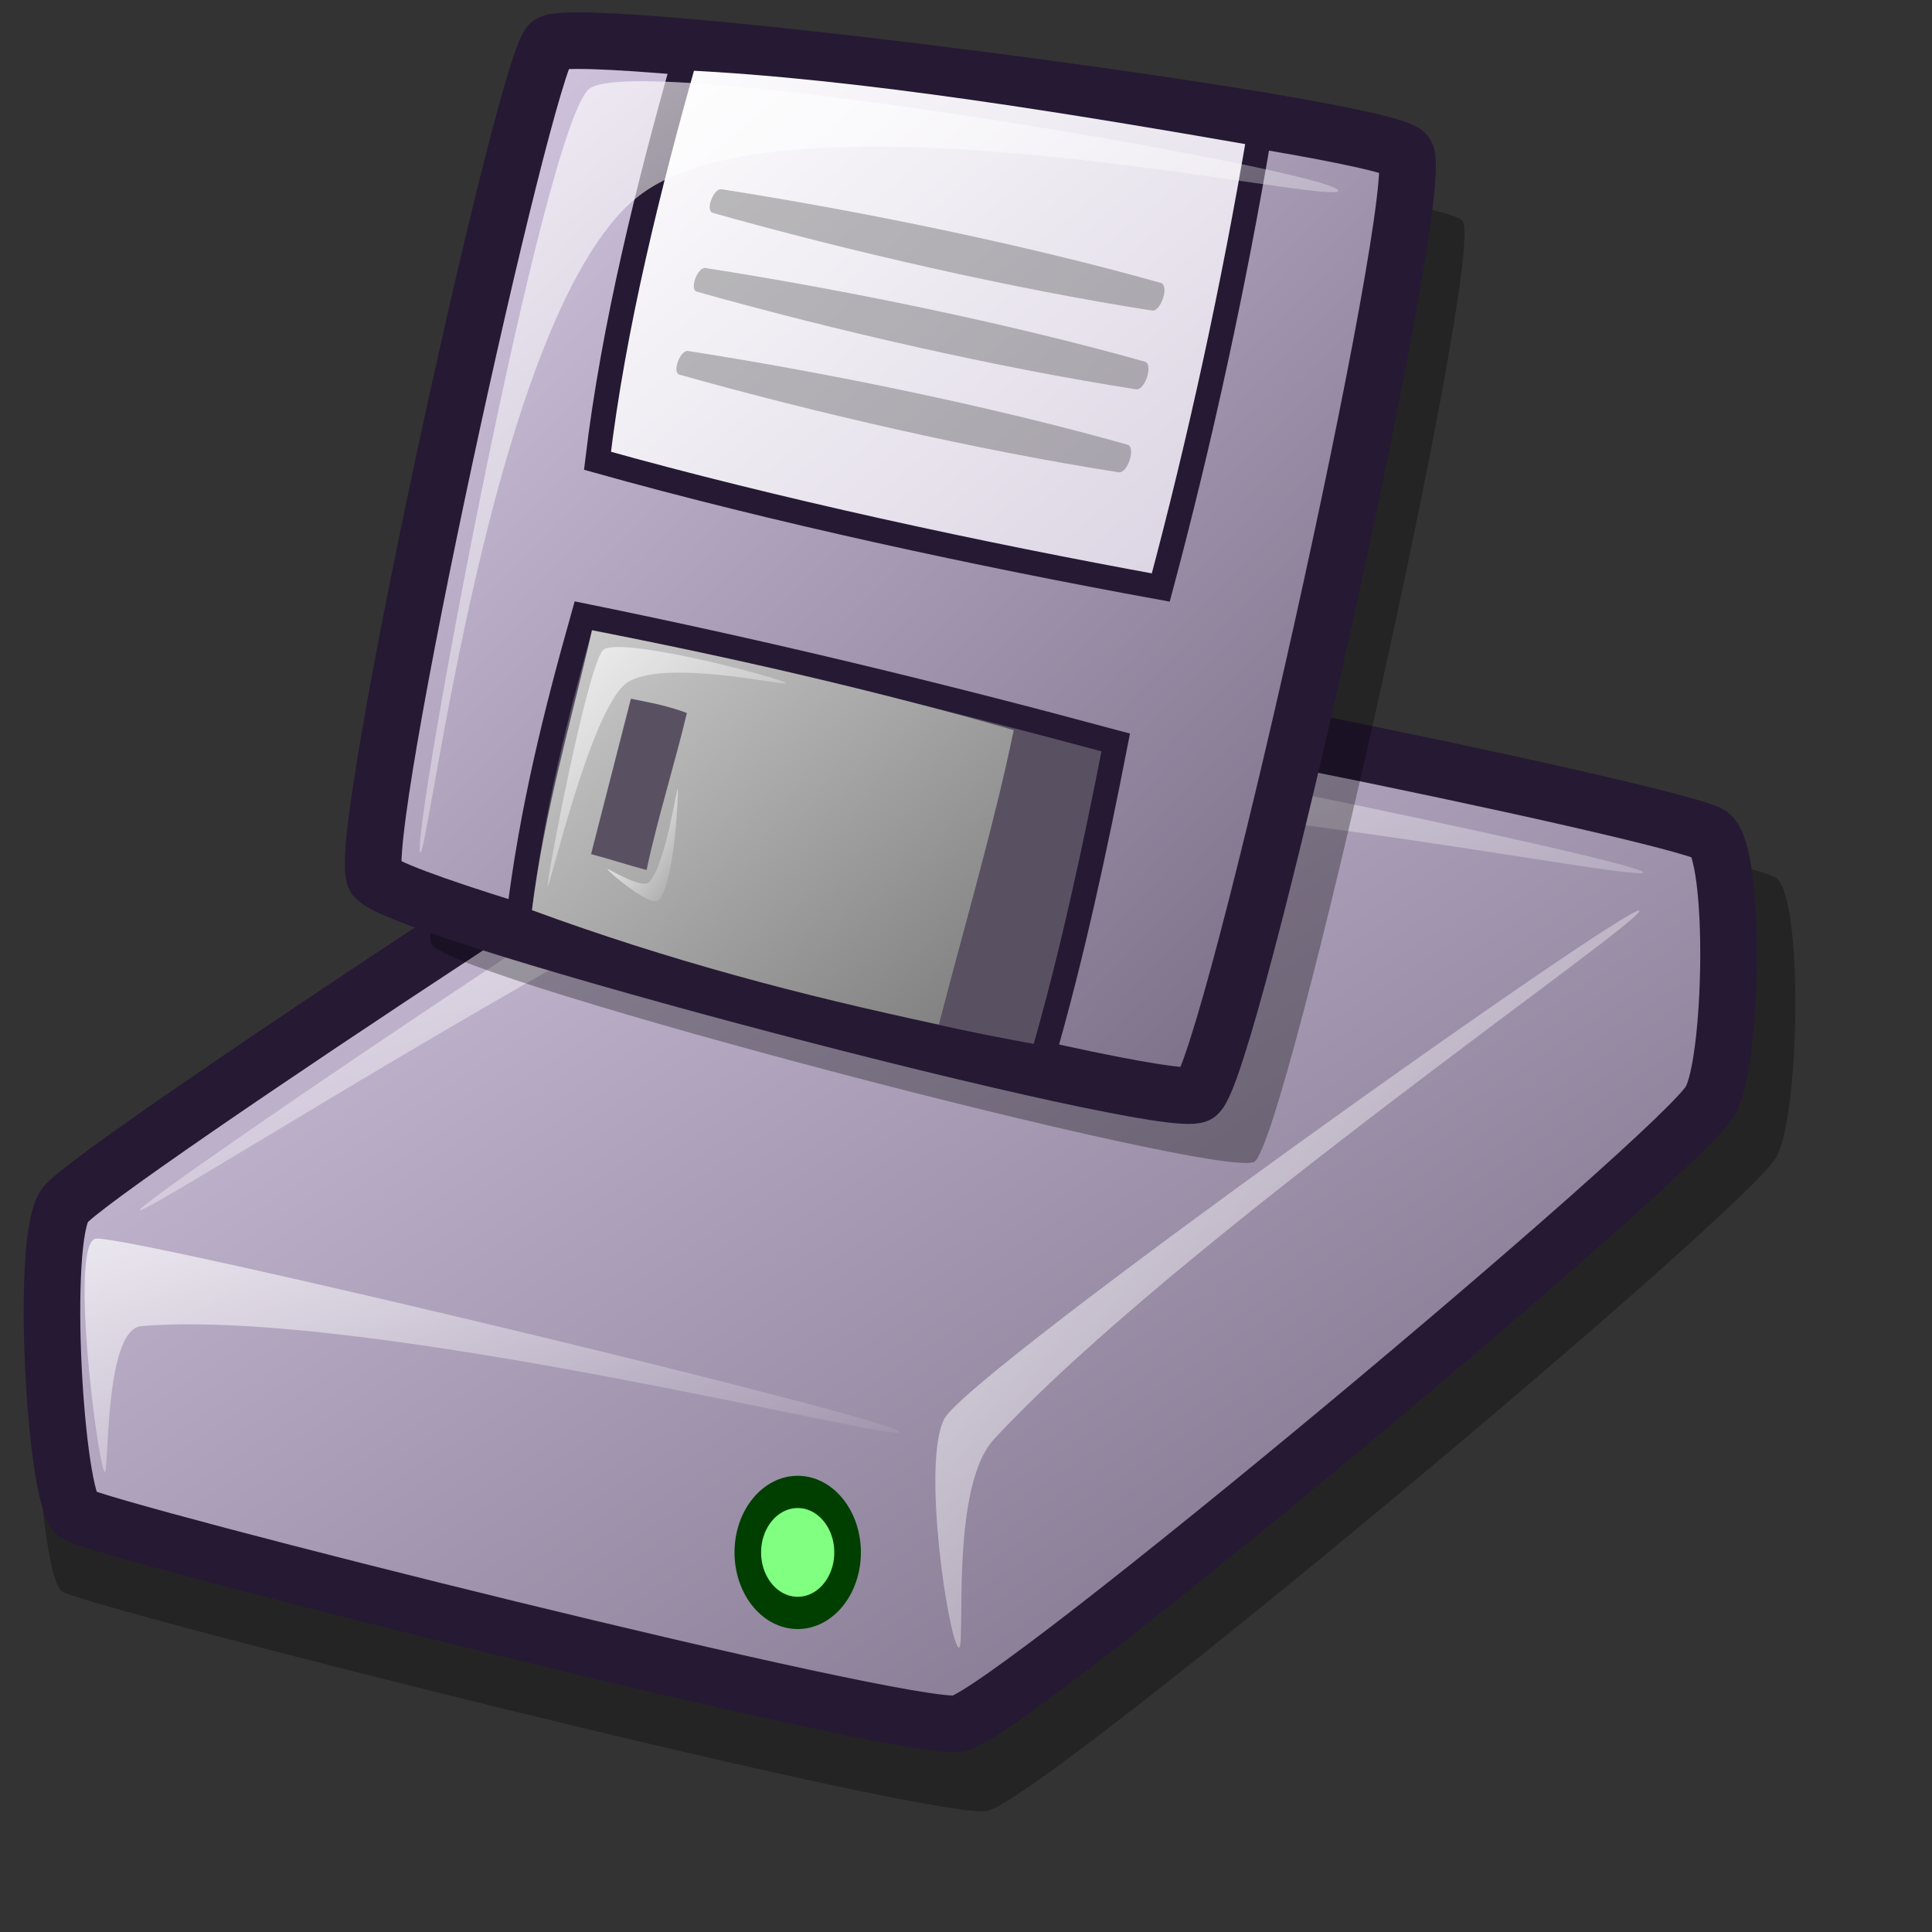 <?xml version="1.0" encoding="UTF-8" standalone="no"?>
<!DOCTYPE svg PUBLIC "-//W3C//DTD SVG 20010904//EN"
"http://www.w3.org/TR/2001/REC-SVG-20010904/DTD/svg10.dtd">
<!-- Created with Inkscape (http://www.inkscape.org/) -->
<svg
   id="svg1"
   sodipodi:version="0.32"
   inkscape:version="0.40"
   width="48pt"
   height="48pt"
   sodipodi:docbase="/home/jakob/dev/lila-cvs/lila/kde/scalable/apps"
   sodipodi:docname="kwikdisk.svg"
   xmlns="http://www.w3.org/2000/svg"
   xmlns:inkscape="http://www.inkscape.org/namespaces/inkscape"
   xmlns:sodipodi="http://sodipodi.sourceforge.net/DTD/sodipodi-0.dtd"
   xmlns:xlink="http://www.w3.org/1999/xlink"
   xmlns:rdf="http://www.w3.org/1999/02/22-rdf-syntax-ns#"
   xmlns:cc="http://web.resource.org/cc/"
   xmlns:dc="http://purl.org/dc/elements/1.1/">
  <rect width="100%" height="100%" fill="#333333" stroke="none"/>
  <defs
     id="defs3">
    <linearGradient
       id="linearGradient916">
      <stop
         style="stop-color:#cccccc;stop-opacity:1;"
         offset="0"
         id="stop917" />
      <stop
         style="stop-color:#7f7f7f;stop-opacity:1;"
         offset="1"
         id="stop918" />
    </linearGradient>
    <linearGradient
       id="linearGradient866">
      <stop
         style="stop-color:#ffffff;stop-opacity:1;"
         offset="0"
         id="stop867" />
      <stop
         style="stop-color:#d9d1e1;stop-opacity:1;"
         offset="1"
         id="stop868" />
    </linearGradient>
    <linearGradient
       id="linearGradient584">
      <stop
         style="stop-color:#ffffff;stop-opacity:1;"
         offset="0"
         id="stop585" />
      <stop
         style="stop-color:#ffffff;stop-opacity:0;"
         offset="1"
         id="stop586" />
    </linearGradient>
    <linearGradient
       id="linearGradient578">
      <stop
         style="stop-color:#d9cce6;stop-opacity:1;"
         offset="0"
         id="stop579" />
      <stop
         style="stop-color:#73667f;stop-opacity:1;"
         offset="1"
         id="stop580" />
    </linearGradient>
    <linearGradient
       xlink:href="#linearGradient584"
       id="linearGradient581"
       x1="5.752"
       y1="4.447"
       x2="46.923"
       y2="46.291"
       gradientTransform="matrix(0.71,0,0,0.597,10.014,3.705056e-2)"
       gradientUnits="userSpaceOnUse" />
    <linearGradient
       xlink:href="#linearGradient584"
       id="linearGradient583"
       x1="12.135"
       y1="33.095"
       x2="24.364"
       y2="45.325"
       gradientTransform="matrix(0.65,0,0,0.652,10.014,3.705056e-2)"
       gradientUnits="userSpaceOnUse" />
    <linearGradient
       xlink:href="#linearGradient584"
       id="linearGradient860"
       x1="19.529"
       y1="31.806"
       x2="24.06"
       y2="36.267"
       gradientTransform="matrix(0.516,0,0,0.821,10.014,3.705056e-2)"
       gradientUnits="userSpaceOnUse" />
    <linearGradient
       xlink:href="#linearGradient578"
       id="linearGradient861"
       x1="3.552"
       y1="1.917"
       x2="56.87"
       y2="54.822"
       gradientTransform="matrix(0.645,0,0,0.657,10.014,3.705055e-2)"
       gradientUnits="userSpaceOnUse" />
    <linearGradient
       xlink:href="#linearGradient866"
       id="linearGradient862"
       x1="13.127"
       y1="3.013"
       x2="44.317"
       y2="32.938"
       gradientTransform="matrix(0.725,0,0,0.585,10.014,3.705055e-2)"
       gradientUnits="userSpaceOnUse" />
    <linearGradient
       xlink:href="#linearGradient916"
       id="linearGradient869"
       x1="10.711"
       y1="35.746"
       x2="32.177"
       y2="56.548"
       gradientTransform="matrix(0.72,0,0,0.589,10.014,3.705056e-2)"
       gradientUnits="userSpaceOnUse" />
    <linearGradient
       xlink:href="#linearGradient578"
       id="linearGradient915"
       x1="0.977"
       y1="0.984"
       x2="-0.011"
       y2="0.016" />
    <linearGradient
       inkscape:collect="always"
       xlink:href="#linearGradient584"
       id="linearGradient3095"
       gradientUnits="userSpaceOnUse"
       gradientTransform="scale(0.998,1.002)"
       x1="12.135"
       y1="33.095"
       x2="24.364"
       y2="45.325" />
    <linearGradient
       inkscape:collect="always"
       xlink:href="#linearGradient584"
       id="linearGradient3094"
       gradientUnits="userSpaceOnUse"
       gradientTransform="scale(1.091,0.916)"
       x1="5.752"
       y1="4.447"
       x2="46.923"
       y2="46.291" />
    <linearGradient
       inkscape:collect="always"
       xlink:href="#linearGradient916"
       id="linearGradient3093"
       gradientUnits="userSpaceOnUse"
       gradientTransform="scale(1.106,0.904)"
       x1="10.711"
       y1="35.746"
       x2="32.177"
       y2="56.548" />
    <linearGradient
       inkscape:collect="always"
       xlink:href="#linearGradient866"
       id="linearGradient3092"
       gradientUnits="userSpaceOnUse"
       gradientTransform="scale(1.113,0.898)"
       x1="13.127"
       y1="3.013"
       x2="44.317"
       y2="32.938" />
    <linearGradient
       inkscape:collect="always"
       xlink:href="#linearGradient570"
       id="linearGradient3091"
       gradientUnits="userSpaceOnUse"
       gradientTransform="scale(0.991,1.01)"
       x1="3.552"
       y1="1.917"
       x2="56.87"
       y2="54.822" />
    <linearGradient
       id="linearGradient3060">
      <stop
         style="stop-color:#cccccc;stop-opacity:1;"
         offset="0"
         id="stop3061" />
      <stop
         style="stop-color:#7f7f7f;stop-opacity:1;"
         offset="1"
         id="stop3062" />
    </linearGradient>
    <linearGradient
       id="linearGradient3063">
      <stop
         style="stop-color:#ffffff;stop-opacity:1;"
         offset="0"
         id="stop3064" />
      <stop
         style="stop-color:#d9d1e1;stop-opacity:1;"
         offset="1"
         id="stop3065" />
    </linearGradient>
    <linearGradient
       id="linearGradient3066">
      <stop
         style="stop-color:#ffffff;stop-opacity:1;"
         offset="0"
         id="stop3067" />
      <stop
         style="stop-color:#ffffff;stop-opacity:0;"
         offset="1"
         id="stop3068" />
    </linearGradient>
    <linearGradient
       id="linearGradient3069">
      <stop
         style="stop-color:#d9cce6;stop-opacity:1;"
         offset="0"
         id="stop3070" />
      <stop
         style="stop-color:#73667f;stop-opacity:1;"
         offset="1"
         id="stop3071" />
    </linearGradient>
    <linearGradient
       xlink:href="#linearGradient584"
       id="linearGradient3072"
       x1="0.006"
       y1="0"
       x2="0.968"
       y2="0.977" />
    <linearGradient
       xlink:href="#linearGradient584"
       id="linearGradient3073"
       x1="-0.031"
       y1="0.023"
       x2="0.977"
       y2="1.031" />
    <linearGradient
       xlink:href="#linearGradient584"
       id="linearGradient3074"
       x1="-0.012"
       y1="0.008"
       x2="0.988"
       y2="0.992" />
    <linearGradient
       xlink:href="#linearGradient578"
       id="linearGradient3075"
       x1="0.016"
       y1="0.016"
       x2="0.984"
       y2="0.977" />
    <linearGradient
       xlink:href="#linearGradient866"
       id="linearGradient3076"
       x1="0.006"
       y1="0.016"
       x2="1"
       y2="0.969" />
    <linearGradient
       xlink:href="#linearGradient916"
       id="linearGradient3077"
       x1="0.006"
       y1="0.016"
       x2="0.974"
       y2="0.953" />
    <linearGradient
       xlink:href="#linearGradient578"
       id="linearGradient3078"
       x1="0.977"
       y1="0.984"
       x2="-0.011"
       y2="0.016" />
    <linearGradient
       id="linearGradient652">
      <stop
         style="stop-color:#ffffff;stop-opacity:0;"
         offset="0"
         id="stop653" />
      <stop
         style="stop-color:#000000;stop-opacity:1;"
         offset="1"
         id="stop654" />
    </linearGradient>
    <linearGradient
       id="linearGradient2822">
      <stop
         style="stop-color:#cccccc;stop-opacity:1;"
         offset="0"
         id="stop2823" />
      <stop
         style="stop-color:#7f7f7f;stop-opacity:1;"
         offset="1"
         id="stop2824" />
    </linearGradient>
    <linearGradient
       id="linearGradient2825">
      <stop
         style="stop-color:#ffffff;stop-opacity:1;"
         offset="0"
         id="stop2826" />
      <stop
         style="stop-color:#d9cce6;stop-opacity:1;"
         offset="1"
         id="stop2827" />
    </linearGradient>
    <linearGradient
       id="linearGradient2828">
      <stop
         style="stop-color:#ffffff;stop-opacity:1;"
         offset="0"
         id="stop2829" />
      <stop
         style="stop-color:#ffffff;stop-opacity:0;"
         offset="1"
         id="stop2830" />
    </linearGradient>
    <linearGradient
       id="linearGradient2831">
      <stop
         style="stop-color:#d9cce6;stop-opacity:1;"
         offset="0"
         id="stop2832" />
      <stop
         style="stop-color:#73667f;stop-opacity:1;"
         offset="1"
         id="stop2833" />
    </linearGradient>
    <linearGradient
       xlink:href="#linearGradient584"
       id="linearGradient2834"
       x1="0.006"
       y1="-0"
       x2="0.968"
       y2="0.977" />
    <linearGradient
       xlink:href="#linearGradient584"
       id="linearGradient2835"
       x1="-0.031"
       y1="0.023"
       x2="0.977"
       y2="1.031" />
    <linearGradient
       xlink:href="#linearGradient652"
       id="linearGradient2836" />
    <linearGradient
       xlink:href="#linearGradient578"
       id="linearGradient2837"
       x1="0.016"
       y1="0.016"
       x2="0.984"
       y2="0.977" />
    <linearGradient
       xlink:href="#linearGradient866"
       id="linearGradient2838"
       x1="0.006"
       y1="0.016"
       x2="1"
       y2="0.969" />
    <linearGradient
       xlink:href="#linearGradient916"
       id="linearGradient2839"
       x1="0.006"
       y1="0.016"
       x2="0.974"
       y2="0.953" />
    <linearGradient
       xlink:href="#linearGradient652"
       id="linearGradient2840"
       x1="-0.024"
       y1="0.008"
       x2="1.024"
       y2="0.988" />
    <linearGradient
       xlink:href="#linearGradient652"
       id="linearGradient655"
       x1="0.014"
       y1="0.008"
       x2="0.945"
       y2="0.996" />
    <linearGradient
       id="linearGradient2694">
      <stop
         style="stop-color:#cccccc;stop-opacity:1;"
         offset="0"
         id="stop2695" />
      <stop
         style="stop-color:#7f7f7f;stop-opacity:1;"
         offset="1"
         id="stop2696" />
    </linearGradient>
    <linearGradient
       id="linearGradient2697">
      <stop
         style="stop-color:#ffffff;stop-opacity:1;"
         offset="0"
         id="stop2698" />
      <stop
         style="stop-color:#d9d1e1;stop-opacity:1;"
         offset="1"
         id="stop2699" />
    </linearGradient>
    <linearGradient
       id="linearGradient2700">
      <stop
         style="stop-color:#ffffff;stop-opacity:1;"
         offset="0"
         id="stop2701" />
      <stop
         style="stop-color:#ffffff;stop-opacity:0;"
         offset="1"
         id="stop2702" />
    </linearGradient>
    <linearGradient
       id="linearGradient2703">
      <stop
         style="stop-color:#d9cce6;stop-opacity:1;"
         offset="0"
         id="stop2704" />
      <stop
         style="stop-color:#73667f;stop-opacity:1;"
         offset="1"
         id="stop2705" />
    </linearGradient>
    <linearGradient
       xlink:href="#linearGradient584"
       id="linearGradient2706"
       x1="0.006"
       y1="0"
       x2="0.968"
       y2="0.977" />
    <linearGradient
       xlink:href="#linearGradient584"
       id="linearGradient2707"
       x1="-0.031"
       y1="0.023"
       x2="0.977"
       y2="1.031" />
    <linearGradient
       xlink:href="#linearGradient584"
       id="linearGradient2708"
       x1="-0.012"
       y1="0.008"
       x2="0.988"
       y2="0.992" />
    <linearGradient
       xlink:href="#linearGradient578"
       id="linearGradient2709"
       x1="0.016"
       y1="0.016"
       x2="0.984"
       y2="0.977" />
    <linearGradient
       xlink:href="#linearGradient866"
       id="linearGradient2710"
       x1="0.006"
       y1="0.016"
       x2="1"
       y2="0.969" />
    <linearGradient
       xlink:href="#linearGradient916"
       id="linearGradient2711"
       x1="0.006"
       y1="0.016"
       x2="0.974"
       y2="0.953" />
    <linearGradient
       xlink:href="#linearGradient578"
       id="linearGradient2712"
       x1="0.977"
       y1="0.984"
       x2="-0.011"
       y2="0.016" />
    <linearGradient
       id="linearGradient1401">
      <stop
         style="stop-color:#cccccc;stop-opacity:1;"
         offset="0"
         id="stop1402" />
      <stop
         style="stop-color:#7f7f7f;stop-opacity:1;"
         offset="1"
         id="stop1403" />
    </linearGradient>
    <linearGradient
       id="linearGradient1398">
      <stop
         style="stop-color:#ffffff;stop-opacity:1;"
         offset="0"
         id="stop1399" />
      <stop
         style="stop-color:#d9d1e1;stop-opacity:1;"
         offset="1"
         id="stop1400" />
    </linearGradient>
    <linearGradient
       id="linearGradient1395">
      <stop
         style="stop-color:#ffffff;stop-opacity:1;"
         offset="0"
         id="stop1396" />
      <stop
         style="stop-color:#ffffff;stop-opacity:0;"
         offset="1"
         id="stop1397" />
    </linearGradient>
    <linearGradient
       id="linearGradient1242">
      <stop
         style="stop-color:#d9cce6;stop-opacity:1;"
         offset="0"
         id="stop1393" />
      <stop
         style="stop-color:#73667f;stop-opacity:1;"
         offset="1"
         id="stop1394" />
    </linearGradient>
    <linearGradient
       xlink:href="#linearGradient584"
       id="linearGradient1391"
       x1="5.752"
       y1="4.447"
       x2="46.923"
       y2="46.291"
       gradientTransform="scale(1.091,0.916)"
       gradientUnits="userSpaceOnUse" />
    <linearGradient
       xlink:href="#linearGradient584"
       id="linearGradient1390"
       x1="12.135"
       y1="33.095"
       x2="24.364"
       y2="45.325"
       gradientTransform="scale(0.998,1.002)"
       gradientUnits="userSpaceOnUse" />
    <linearGradient
       xlink:href="#linearGradient584"
       id="linearGradient1389"
       x1="19.529"
       y1="31.806"
       x2="24.06"
       y2="36.267"
       gradientTransform="scale(0.793,1.262)"
       gradientUnits="userSpaceOnUse" />
    <linearGradient
       xlink:href="#linearGradient570"
       id="linearGradient1388"
       x1="3.552"
       y1="1.917"
       x2="56.87"
       y2="54.822"
       gradientTransform="scale(0.991,1.01)"
       gradientUnits="userSpaceOnUse" />
    <linearGradient
       xlink:href="#linearGradient866"
       id="linearGradient1387"
       x1="13.127"
       y1="3.013"
       x2="44.317"
       y2="32.938"
       gradientTransform="scale(1.113,0.898)"
       gradientUnits="userSpaceOnUse" />
    <linearGradient
       xlink:href="#linearGradient916"
       id="linearGradient1386"
       x1="10.711"
       y1="35.746"
       x2="32.177"
       y2="56.548"
       gradientTransform="scale(1.106,0.904)"
       gradientUnits="userSpaceOnUse" />
    <linearGradient
       xlink:href="#linearGradient578"
       id="linearGradient1385"
       x1="0.977"
       y1="0.984"
       x2="-0.011"
       y2="0.016" />
    <linearGradient
       id="linearGradient1384"
       xlink:href="#linearGradient570" />
    <linearGradient
       x1="32.019"
       y1="23.366"
       x2="56.207"
       y2="45.742"
       id="linearGradient575"
       xlink:href="#linearGradient570"
       gradientTransform="matrix(0.977,0,0,1.023,0,7.396)"
       gradientUnits="userSpaceOnUse" />
    <linearGradient
       x1="2.935"
       y1="29.216"
       x2="30.542"
       y2="56.528"
       id="linearGradient573"
       xlink:href="#linearGradient570"
       gradientTransform="matrix(1.752,0,0,0.571,0,7.396)"
       gradientUnits="userSpaceOnUse" />
    <linearGradient
       x1="1.687"
       y1="62.389"
       x2="15.821"
       y2="77.934"
       id="linearGradient569"
       xlink:href="#linearGradient570"
       gradientTransform="matrix(1.868,0,0,0.535,0,7.396)"
       gradientUnits="userSpaceOnUse" />
    <linearGradient
       x1="1.198"
       y1="18.124"
       x2="45.992"
       y2="62.249"
       id="linearGradient566"
       xlink:href="#linearGradient563"
       gradientTransform="matrix(1.25,0,0,0.8,0,7.396)"
       gradientUnits="userSpaceOnUse" />
    <linearGradient
       id="linearGradient563">
      <stop
         style="stop-color:#d9cce6;stop-opacity:1;"
         offset="0"
         id="stop564" />
      <stop
         style="stop-color:#73667f;stop-opacity:1;"
         offset="1"
         id="stop565" />
    </linearGradient>
    <linearGradient
       id="linearGradient570">
      <stop
         style="stop-color:#ffffff;stop-opacity:1;"
         offset="0"
         id="stop571" />
      <stop
         style="stop-color:#ffffff;stop-opacity:0;"
         offset="1"
         id="stop572" />
    </linearGradient>
  </defs>
  <sodipodi:namedview
     id="base"
     pagecolor="#ffffff"
     bordercolor="#666666"
     borderopacity="1.0"
     inkscape:pageopacity="0.0"
     inkscape:pageshadow="2"
     inkscape:zoom="0.49871700"
     inkscape:cx="26.457049"
     inkscape:cy="23.768510"
     inkscape:window-width="1400"
     inkscape:window-height="991"
     inkscape:window-x="0"
     inkscape:window-y="0"
     inkscape:current-layer="svg1" />
  <g
     id="g1470"
     transform="translate(-0.152,4.506573e-7)">
    <path
       d="M 2.198,52.715 C 3.163,53.3 31.078,60.33 32.851,59.988 C 34.646,59.667 58.075,40.056 58.989,38.336 C 59.765,37.04 59.907,29.779 58.989,29.08 C 57.785,28.329 31.68,22.939 29.977,23.46 C 28.221,23.956 2.692,40.718 1.787,41.972 C 0.919,43.154 1.445,52.13 2.198,52.715 z "
       style="font-size:12;opacity:0.303;fill-rule:evenodd;stroke-width:12.5"
       id="path776" />
    <path
       d="M 2.693,50.164 C 3.613,50.721 30.211,57.419 31.901,57.093 C 33.611,56.787 55.935,38.101 56.806,36.462 C 57.546,35.228 57.681,28.309 56.806,27.643 C 55.659,26.927 30.785,21.791 29.163,22.288 C 27.489,22.761 3.165,38.733 2.302,39.927 C 1.475,41.053 1.976,49.606 2.693,50.164 z "
       style="font-size:12;fill:url(#linearGradient566);fill-rule:evenodd;stroke:#261933;stroke-width:1.875"
       id="path679" />
    <path
       d="M 3.606,48.746 C 3.346,48.213 2.446,41.054 3.345,41.029 C 4.722,40.987 29.721,46.973 29.945,47.432 C 30.156,47.865 12.342,43.301 4.834,43.929 C 3.562,44.036 3.781,49.105 3.606,48.746 z "
       style="font-size:12;opacity:0.7;fill:url(#linearGradient569);fill-rule:evenodd;stroke:none;stroke-width:0.107pt"
       id="path680" />
    <path
       d="M 4.78,40.084 C 4.824,39.71 28.086,24.008 29.684,23.863 C 31.339,23.725 54.633,28.535 54.59,28.903 C 54.546,29.27 35.645,25.428 29.608,26.736 C 24.112,27.955 4.737,40.445 4.78,40.084 z "
       style="font-size:12;opacity:0.7;fill:url(#linearGradient573);fill-rule:evenodd;stroke:none;stroke-width:0.107pt"
       id="path682" />
    <path
       d="M 31.901,54.573 C 31.57,54.288 30.675,48.458 31.434,46.998 C 32.318,45.389 54.15,29.896 54.459,30.163 C 54.758,30.421 39.093,41.169 33.075,47.682 C 31.574,49.306 32.179,54.813 31.901,54.573 z "
       style="font-size:12;opacity:0.7;fill:url(#linearGradient575);fill-rule:evenodd;stroke:none;stroke-width:0.107pt"
       id="path683" />
    <ellipse
       cx="410.205"
       cy="422.409"
       rx="11.72"
       ry="11.72"
       transform="matrix(0.141,0,0,0.171,-31.262,-20.806)"
       style="font-size:12;fill:#80ff80;fill-rule:evenodd;stroke:#003f00;stroke-width:6.25;stroke-linecap:round;stroke-linejoin:round"
       id="path722"
       sodipodi:cx="410.20490"
       sodipodi:cy="422.40900"
       sodipodi:rx="11.720139"
       sodipodi:ry="11.720139" />
  </g>
  <path
     d="M 14.308,31.302 C 15.156,32.477 40.434,39.092 41.552,38.486 C 42.618,37.819 49.201,8.437 48.456,7.323 C 47.875,6.413 20.918,2.92 20.093,3.685 C 19.233,4.579 13.603,30.195 14.308,31.302 z "
     style="font-size:12;opacity:0.303;fill-rule:evenodd;stroke-width:12.5"
     id="path1382" />
  <path
     d="M 12.421,29.072 C 13.269,30.247 38.547,36.863 39.665,36.256 C 40.731,35.59 47.314,6.208 46.57,5.094 C 45.989,4.183 19.031,0.69 18.206,1.455 C 17.346,2.349 11.717,27.966 12.421,29.072 z "
     style="font-size:12;fill:url(#linearGradient861);fill-rule:evenodd;stroke:#261933;stroke-width:1.875;stroke-miterlimit:4"
     id="path1289" />
  <path
     d="M 17.18,30.378 C 17.615,26.802 18.424,23.598 19.326,20.395 C 25.297,21.608 31.082,23.008 36.96,24.594 C 36.275,28.108 35.498,31.716 34.534,35.043 C 28.438,33.986 22.995,32.275 17.18,30.378 z "
     style="font-size:12;fill:#595161;fill-rule:evenodd;stroke:#261933;stroke-width:0.814"
     id="path1294" />
  <path
     d="M 22.685,1.921 C 21.503,6.089 20.321,10.816 19.792,15.264 C 25.67,16.912 32.481,18.374 38.452,19.462 C 39.759,14.579 40.878,9.417 41.718,4.441 C 35.809,3.414 28.594,2.201 22.685,1.921 z "
     style="font-size:12;fill:url(#linearGradient862);fill-rule:evenodd;stroke:#261933;stroke-width:0.814"
     id="path1295" />
  <path
     d="M 20.899,23.147 C 20.459,24.862 20.02,26.578 19.58,28.293 C 20.239,28.469 20.759,28.645 21.419,28.821 C 21.771,27.149 22.356,25.291 22.754,23.62 C 22.183,23.4 21.564,23.274 20.899,23.147 z M 17.621,30.15 C 18.045,26.838 18.907,23.959 19.61,20.881 C 24.097,21.747 29.143,22.9 33.582,24.187 C 32.925,27.351 31.945,30.68 31.101,33.938 C 26.569,32.986 22.107,31.801 17.621,30.15 z "
     style="font-size:12;fill:url(#linearGradient869);fill-rule:evenodd;stroke:none;stroke-width:6.25;stroke-opacity:1"
     id="path1306"
     sodipodi:nodetypes="cccccccccc" />
  <path
     d="M 13.914,28.232 C 13.648,27.551 17.995,4.235 19.512,2.948 C 21.025,1.65 44.073,5.646 44.33,6.307 C 44.57,6.922 26.435,2.687 21.285,6.4 C 16.296,9.996 14.146,28.827 13.914,28.232 z "
     style="font-size:12;opacity:0.7;fill:url(#linearGradient581);fill-rule:evenodd;stroke:none;stroke-width:1pt"
     id="path1310" />
  <path
     d="M 18.145,29.345 C 18.088,29.215 19.515,21.759 20.011,21.507 C 20.751,21.1 25.972,22.498 26.029,22.627 C 26.081,22.747 21.882,21.782 20.735,22.643 C 19.57,23.529 18.197,29.464 18.145,29.345 z "
     style="font-size:12;opacity:0.7;fill:url(#linearGradient583);fill-rule:evenodd;stroke:none;stroke-width:1pt"
     id="path1315"
     sodipodi:nodetypes="ccccc" />
  <path
     d="M 20.119,28.792 C 20.091,28.723 21.275,29.489 21.518,29.212 C 22.053,28.603 22.422,26.06 22.451,26.133 C 22.484,26.215 22.351,29.217 21.834,29.807 C 21.574,30.103 20.153,28.878 20.119,28.792 z "
     style="font-size:12;opacity:0.99;fill:url(#linearGradient860);fill-rule:evenodd;stroke:none;stroke-width:1pt"
     id="path1316" />
  <path
     d="M 23.898,6.269 C 28.584,7.002 33.988,8.114 38.453,9.372 C 38.742,9.453 38.46,10.334 38.16,10.287 C 33.512,9.56 28.111,8.32 23.609,7.052 C 23.357,6.981 23.636,6.228 23.898,6.269 z "
     style="font-size:12;opacity:0.25;fill-rule:evenodd;stroke-width:1pt"
     id="path1379" />
  <path
     d="M 23.37,8.878 C 28.056,9.611 33.46,10.723 37.925,11.981 C 38.214,12.063 37.932,12.943 37.632,12.896 C 32.984,12.17 27.583,10.93 23.081,9.661 C 22.829,9.59 23.108,8.837 23.37,8.878 z "
     style="font-size:12;opacity:0.25;fill-rule:evenodd;stroke-width:1pt"
     id="path1380" />
  <path
     d="M 22.794,11.627 C 27.48,12.359 32.884,13.472 37.349,14.73 C 37.638,14.811 37.356,15.692 37.056,15.645 C 32.408,14.918 27.007,13.678 22.505,12.41 C 22.253,12.339 22.532,11.586 22.794,11.627 z "
     style="font-size:12;opacity:0.25;fill-rule:evenodd;stroke-width:1pt"
     id="path1381" />
</svg>

